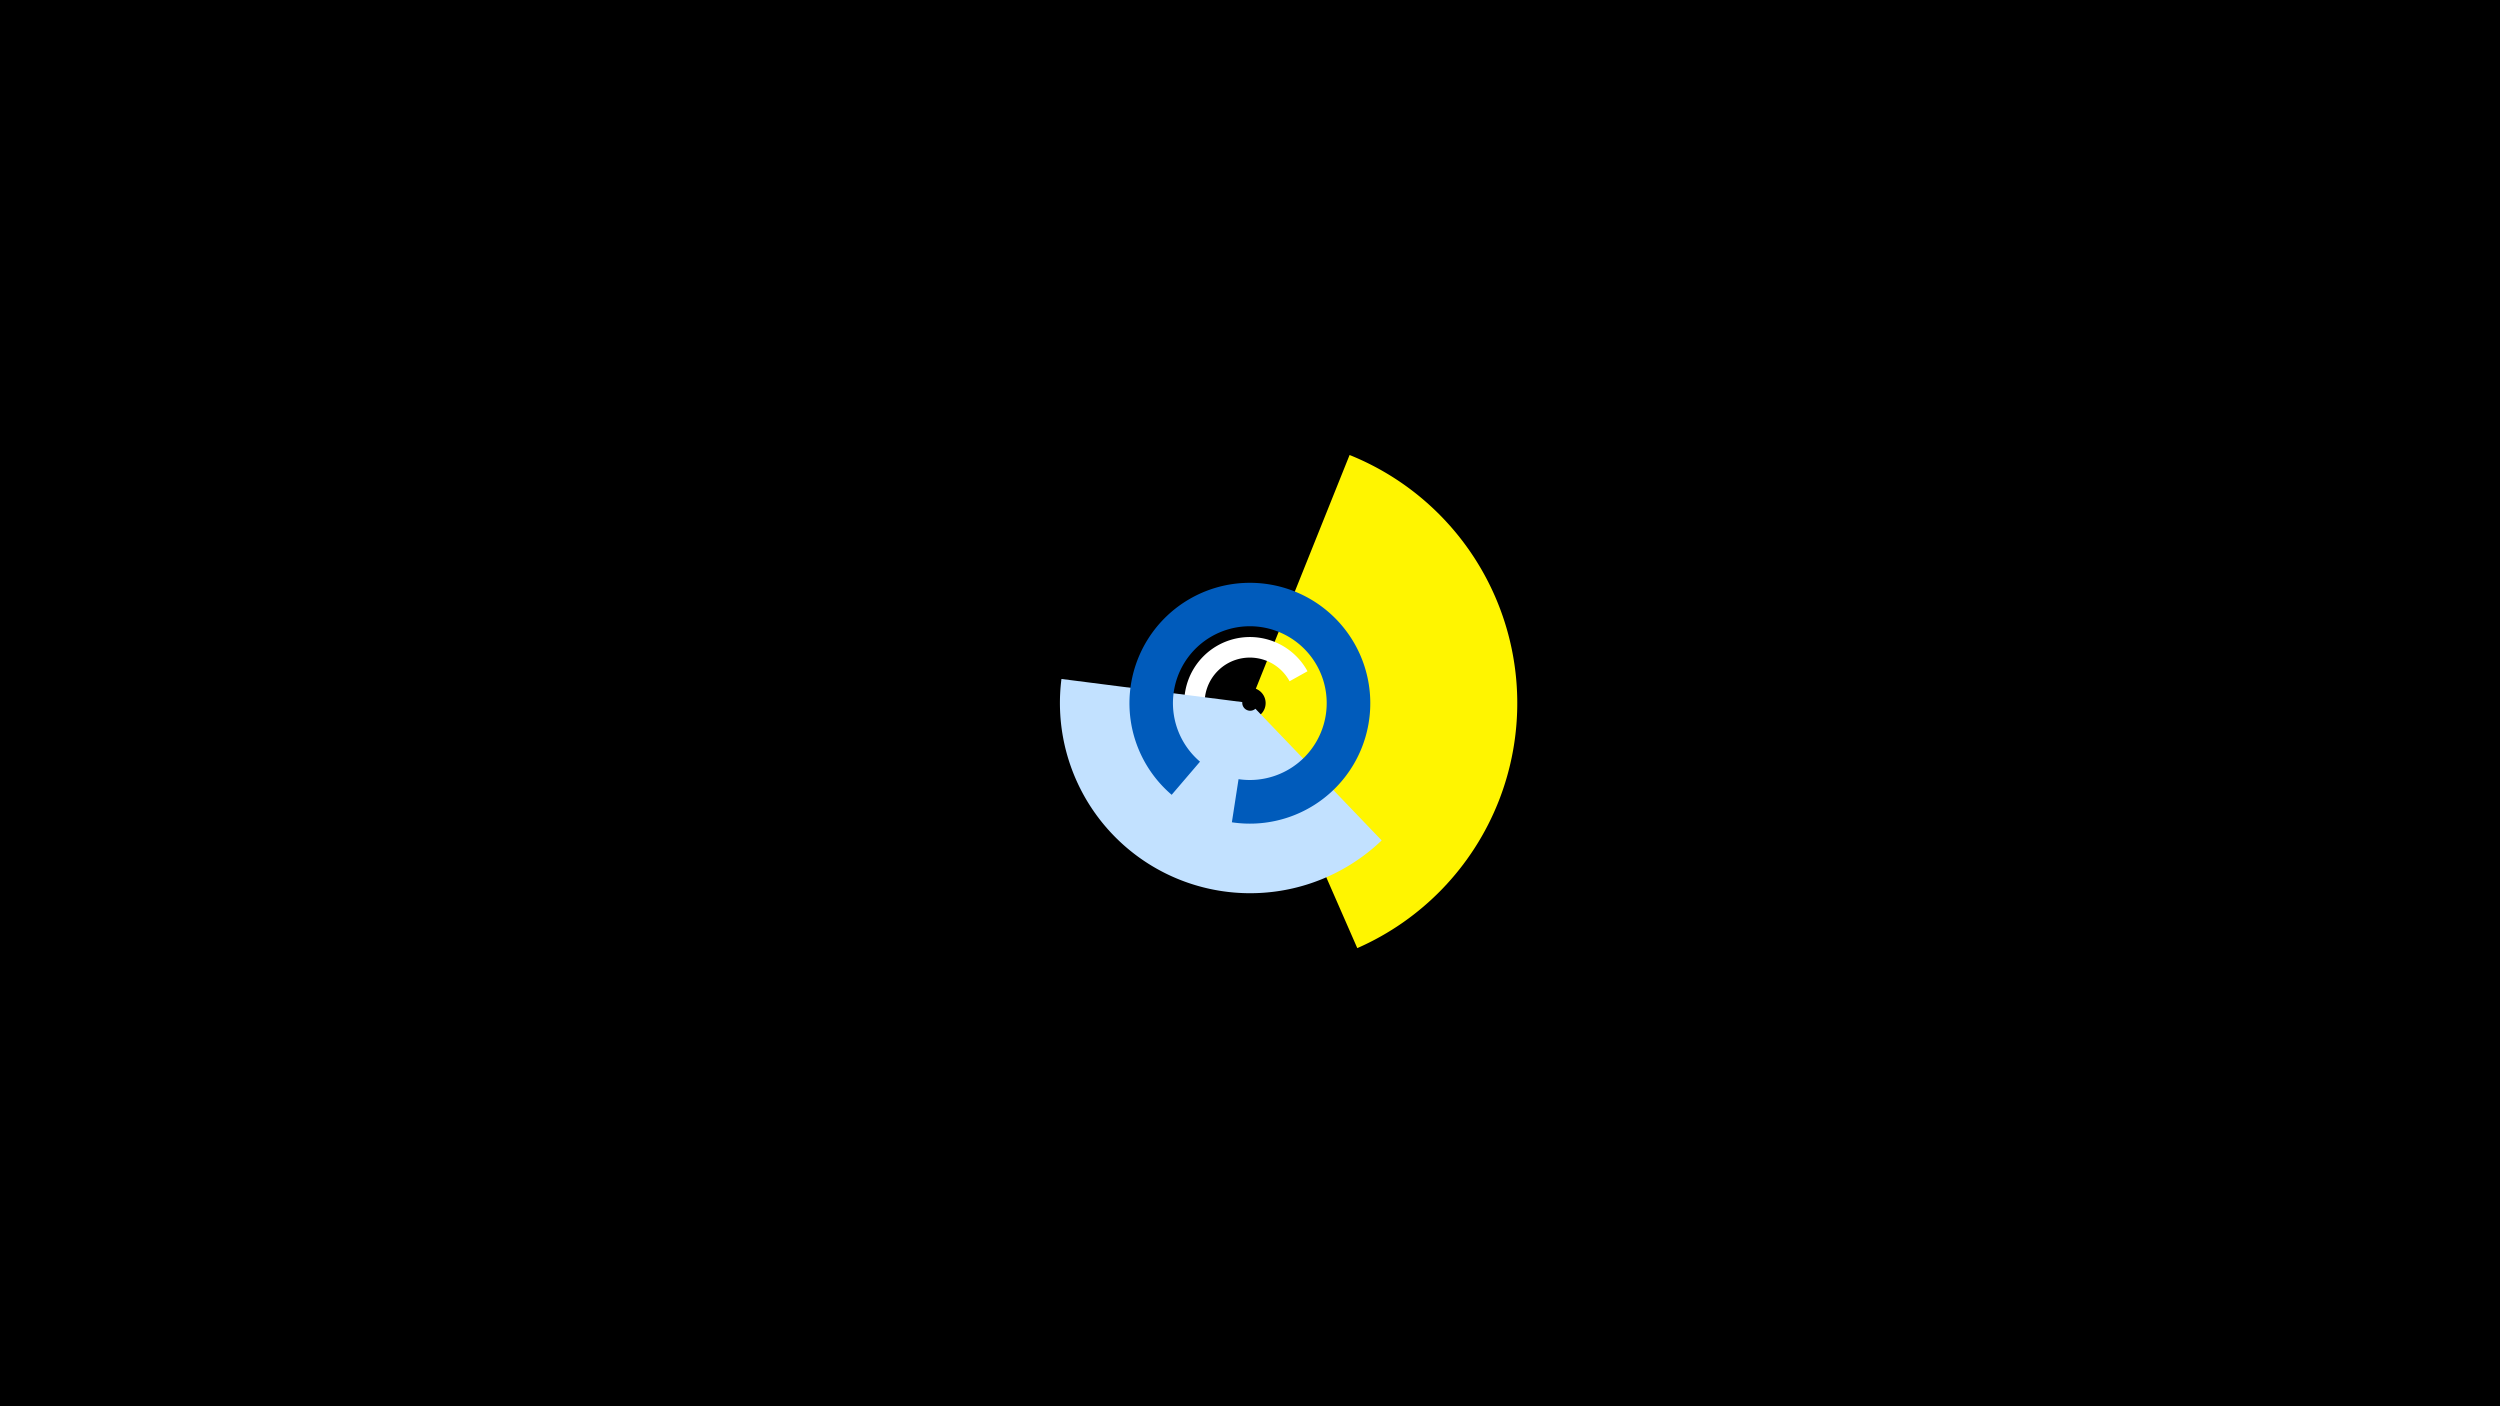 <svg width="1200" height="675" viewBox="-500 -500 1200 675" xmlns="http://www.w3.org/2000/svg"><title>19662-10245555351</title><path d="M-500-500h1200v675h-1200z" fill="#000"/><path d="M147.8-281.6a128.4 128.4 0 0 1 3.7 236.7l-48.5-110.8a7.4 7.4 0 0 0-0.2-13.7z" fill="#fff500"/><path d="M68.7-158.7a31.5 31.5 0 0 1 58.9-19.1l-8.6 4.8a21.7 21.7 0 0 0-40.6 13.1z" fill="#fff"/><path d="M163.2-96.6a91.3 91.3 0 0 1-153.7-77.5l86.8 11.1a3.8 3.8 0 0 0 6.3 3.2z" fill="#c2e1ff"/><path d="M62.4-118.5a57.8 57.8 0 1 1 28.9 13.2l3.2-20.7a36.9 36.9 0 1 0-18.5-8.4z" fill="#005bbb"/></svg>